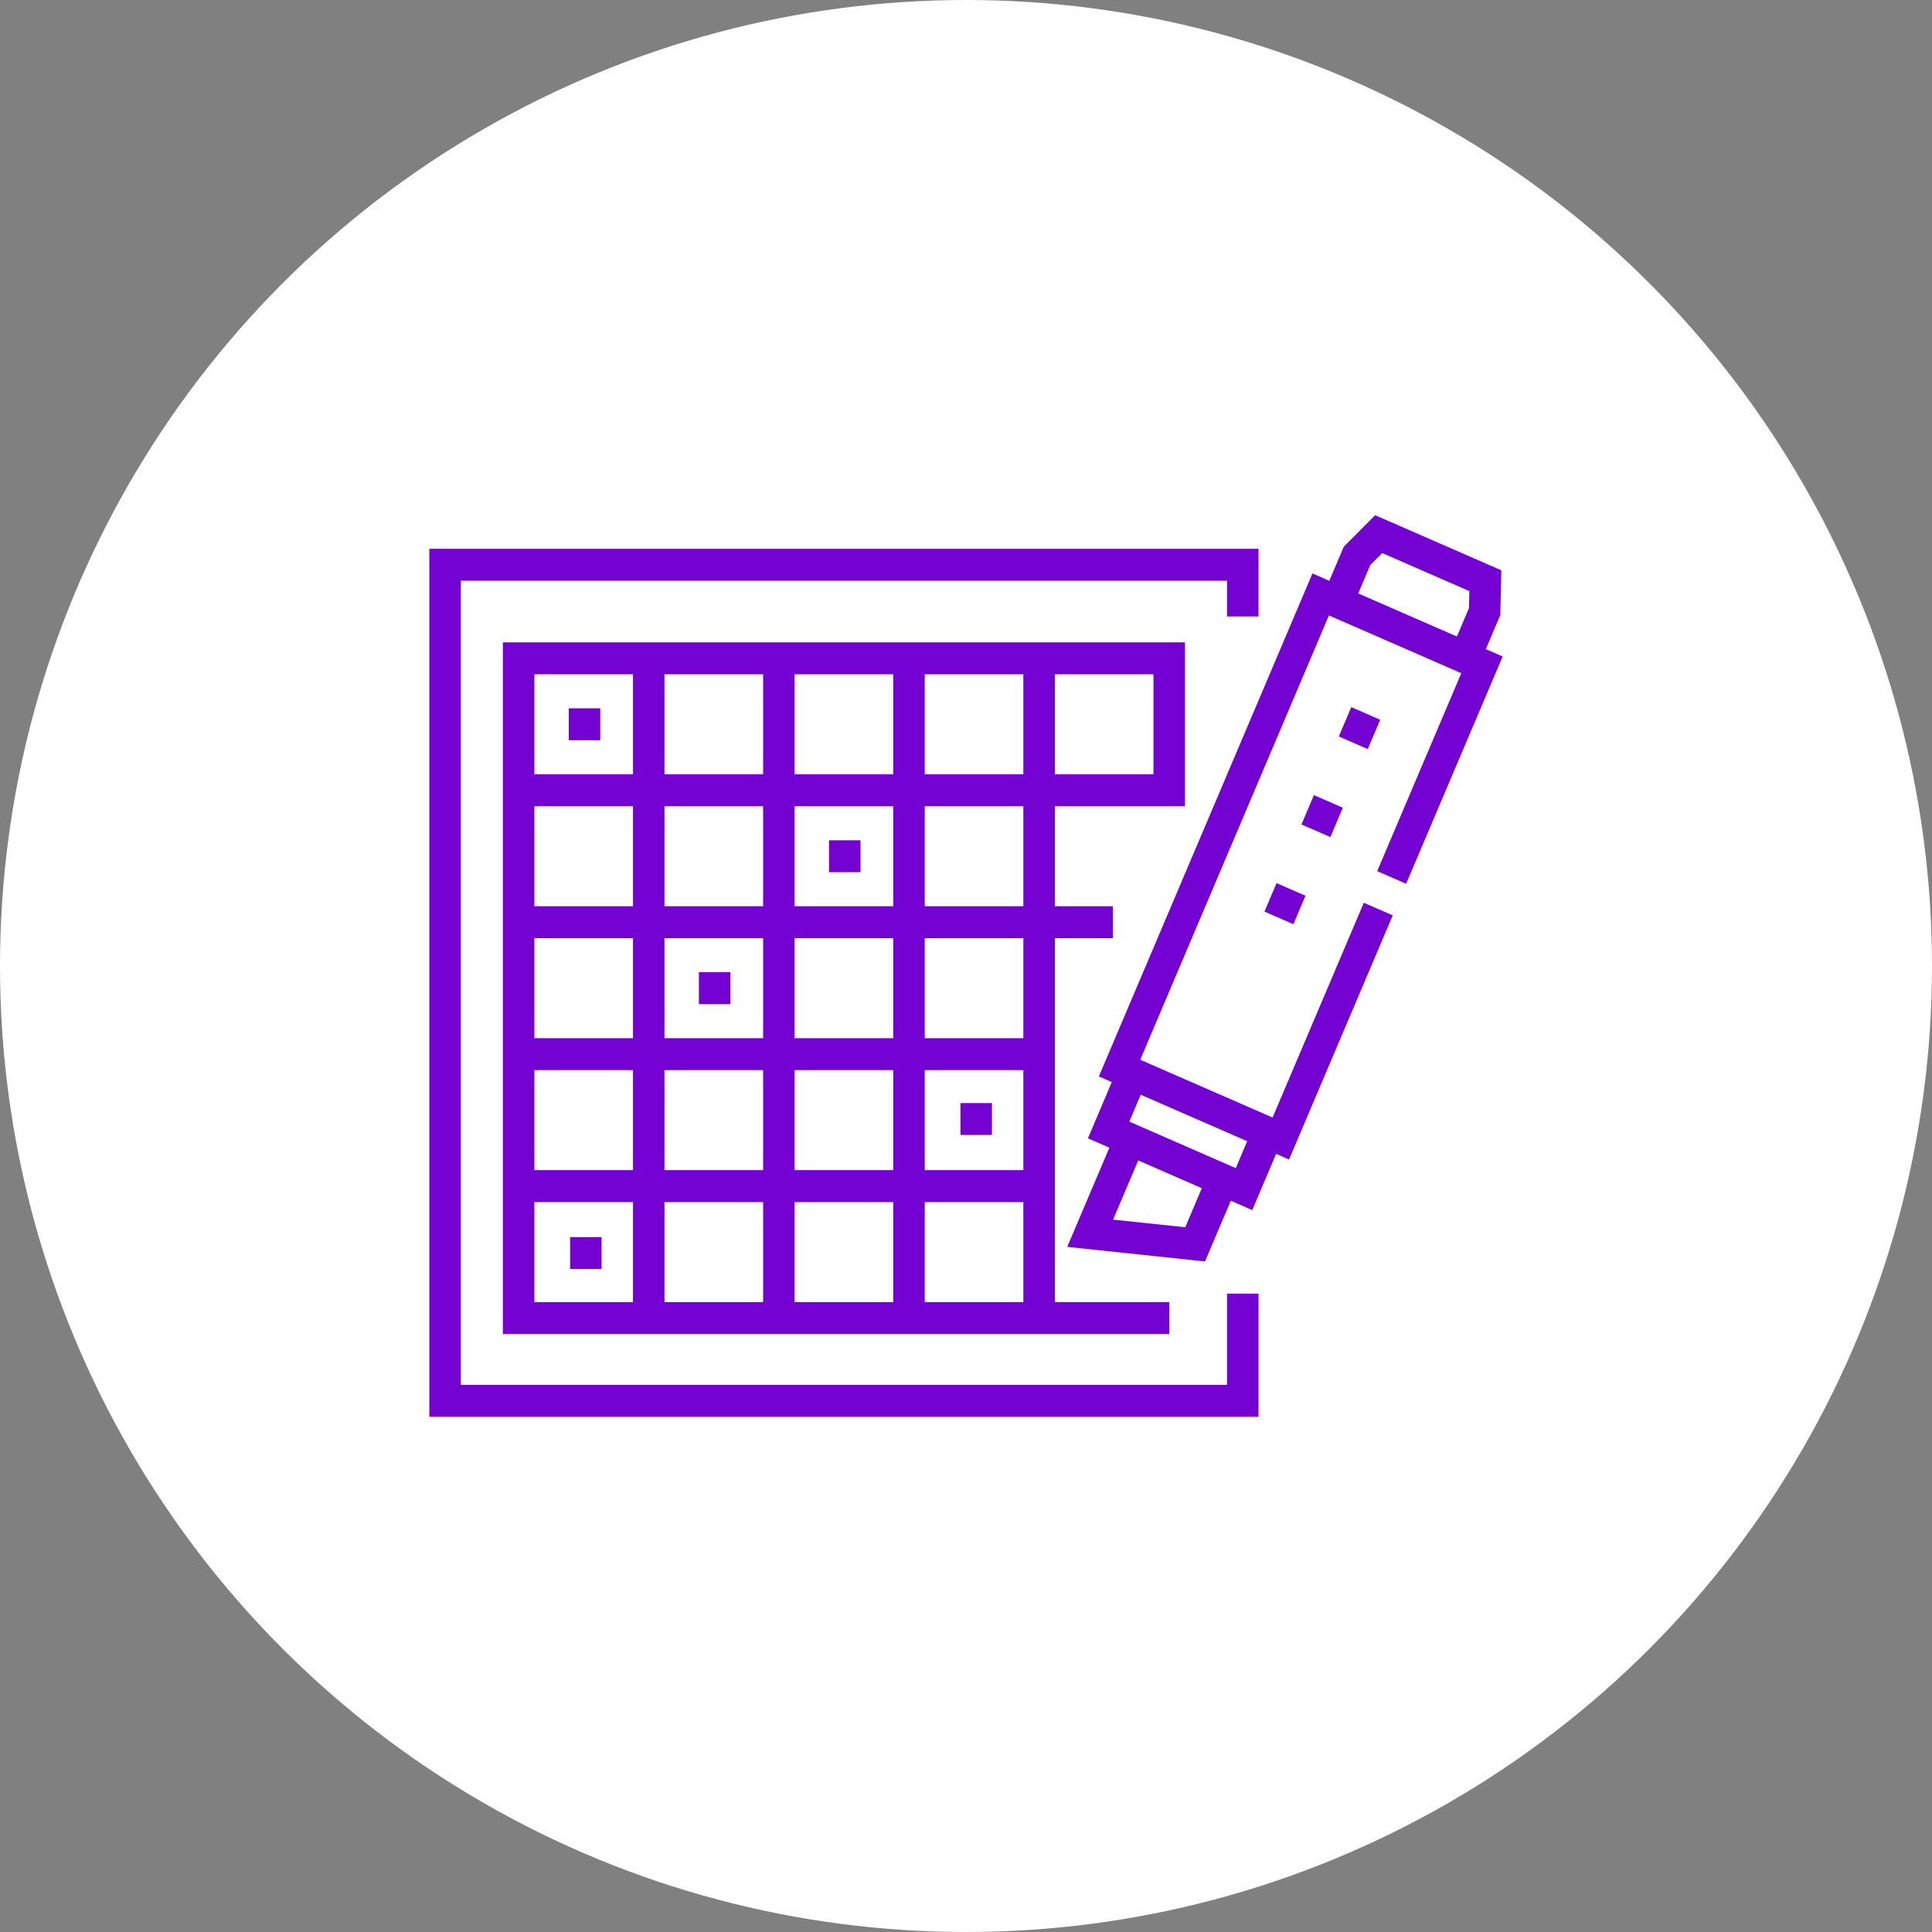 <?xml version="1.0" encoding="UTF-8"?>
<svg width="80px" height="80px" viewBox="0 0 80 80" version="1.1" xmlns="http://www.w3.org/2000/svg" xmlns:xlink="http://www.w3.org/1999/xlink">
    <rect x="0" y="0" width="80" height="80" fill="#808080" stroke="none"/>
    <!-- Generator: Sketch 59 (86127) - https://sketch.com -->
    <title>Group 5</title>
    <desc>Created with Sketch.</desc>
    <g id="V2" stroke="none" stroke-width="1" fill="none" fill-rule="evenodd">
        <g id="01_Log-in" transform="translate(-820, -160)">
            <g id="Group-7" transform="translate(447, 140)">
                <g id="Group-6">
                    <g id="Group-5" transform="translate(373, 20)">
                        <circle id="Oval" fill="#FFFFFF" cx="40" cy="40" r="40"></circle>
                        <path d="M52.112,22.724 L52.112,25.528 L50.808,25.528 L50.808,24.046 L19.082,24.046 L19.082,57.344 L50.808,57.344 L50.808,53.568 L52.112,53.568 L52.112,58.667 L17.778,58.667 L17.778,22.724 L52.112,22.724 Z M49.067,26.598 L49.067,33.384 L43.679,33.384 L43.679,37.526 L46.084,37.526 L46.084,38.848 L43.679,38.848 L43.679,53.917 L48.415,53.917 L48.415,55.24 L20.823,55.24 L20.823,26.598 L49.067,26.598 Z M36.987,49.776 L32.903,49.776 L32.903,53.917 L36.987,53.917 L36.987,49.776 Z M42.375,49.776 L38.291,49.776 L38.291,53.917 L42.375,53.917 L42.375,49.776 Z M26.211,49.776 L22.127,49.776 L22.127,53.917 L26.211,53.917 L26.211,49.776 Z M31.599,49.776 L27.515,49.776 L27.515,53.917 L31.599,53.917 L31.599,49.776 Z M24.91,51.226 L24.91,52.548 L23.606,52.548 L23.606,51.226 L24.91,51.226 Z M56.942,21.333 L62.167,23.615 L62.125,25.467 L61.525,26.88 L62.222,27.184 L58.225,36.595 L57.027,36.072 L60.509,27.876 L55.028,25.483 L47.215,43.882 L52.695,46.275 L56.473,37.381 L57.671,37.904 L53.377,48.013 L52.842,47.779 L51.853,50.107 L50.965,49.719 L49.897,52.234 L44.192,51.631 L45.937,47.523 L45.049,47.136 L46.037,44.807 L45.502,44.573 L54.346,23.745 L55.044,24.05 L55.644,22.637 L56.942,21.333 Z M47.132,48.051 L46.091,50.502 L49.079,50.818 L49.765,49.201 L47.132,48.051 Z M36.987,44.312 L32.903,44.312 L32.903,48.453 L36.987,48.453 L36.987,44.312 Z M31.599,44.312 L27.515,44.312 L27.515,48.453 L31.599,48.453 L31.599,44.312 Z M42.375,44.312 L38.291,44.312 L38.291,48.453 L42.375,48.453 L42.375,44.312 Z M26.211,44.312 L22.127,44.312 L22.127,48.453 L26.211,48.453 L26.211,44.312 Z M47.235,45.33 L46.762,46.444 L51.171,48.37 L51.644,47.256 L47.235,45.33 Z M41.075,45.674 L41.075,46.996 L39.771,46.996 L39.771,45.674 L41.075,45.674 Z M42.375,38.848 L38.291,38.848 L38.291,42.989 L42.375,42.989 L42.375,38.848 Z M31.599,38.848 L27.515,38.848 L27.515,42.989 L31.599,42.989 L31.599,38.848 Z M26.211,38.848 L22.127,38.848 L22.127,42.989 L26.211,42.989 L26.211,38.848 Z M36.987,38.848 L32.903,38.848 L32.903,42.989 L36.987,42.989 L36.987,38.848 Z M30.244,40.257 L30.244,41.58 L28.94,41.58 L28.94,40.257 L30.244,40.257 Z M52.859,36.568 L54.057,37.091 L53.557,38.27 L52.359,37.747 L52.859,36.568 Z M31.599,33.384 L27.515,33.384 L27.515,37.526 L31.599,37.526 L31.599,33.384 Z M42.375,33.384 L38.291,33.384 L38.291,37.526 L42.375,37.526 L42.375,33.384 Z M36.987,33.384 L32.903,33.384 L32.903,37.526 L36.987,37.526 L36.987,33.384 Z M26.211,33.384 L22.127,33.384 L22.127,37.526 L26.211,37.526 L26.211,33.384 Z M35.632,34.794 L35.632,36.116 L34.328,36.116 L34.328,34.794 L35.632,34.794 Z M54.407,32.924 L55.604,33.447 L55.089,34.662 L53.891,34.139 L54.407,32.924 Z M36.987,27.92 L32.903,27.92 L32.903,32.062 L36.987,32.062 L36.987,27.92 Z M31.599,27.92 L27.515,27.92 L27.515,32.062 L31.599,32.062 L31.599,27.92 Z M26.211,27.92 L22.127,27.92 L22.127,32.062 L26.211,32.062 L26.211,27.92 Z M42.375,27.92 L38.291,27.92 L38.291,32.062 L42.375,32.062 L42.375,27.92 Z M47.763,27.92 L43.679,27.92 L43.679,32.062 L47.763,32.062 L47.763,27.92 Z M55.954,29.281 L57.152,29.804 L56.636,31.018 L55.438,30.495 L55.954,29.281 Z M24.856,29.33 L24.856,30.652 L23.552,30.652 L23.552,29.33 L24.856,29.33 Z M57.234,22.901 L56.741,23.396 L56.241,24.573 L60.328,26.357 L60.827,25.18 L60.843,24.477 L57.234,22.901 Z" id="Shape" fill="#7402D3" fill-rule="nonzero"></path>
                    </g>
                </g>
            </g>
        </g>
    </g>
</svg>